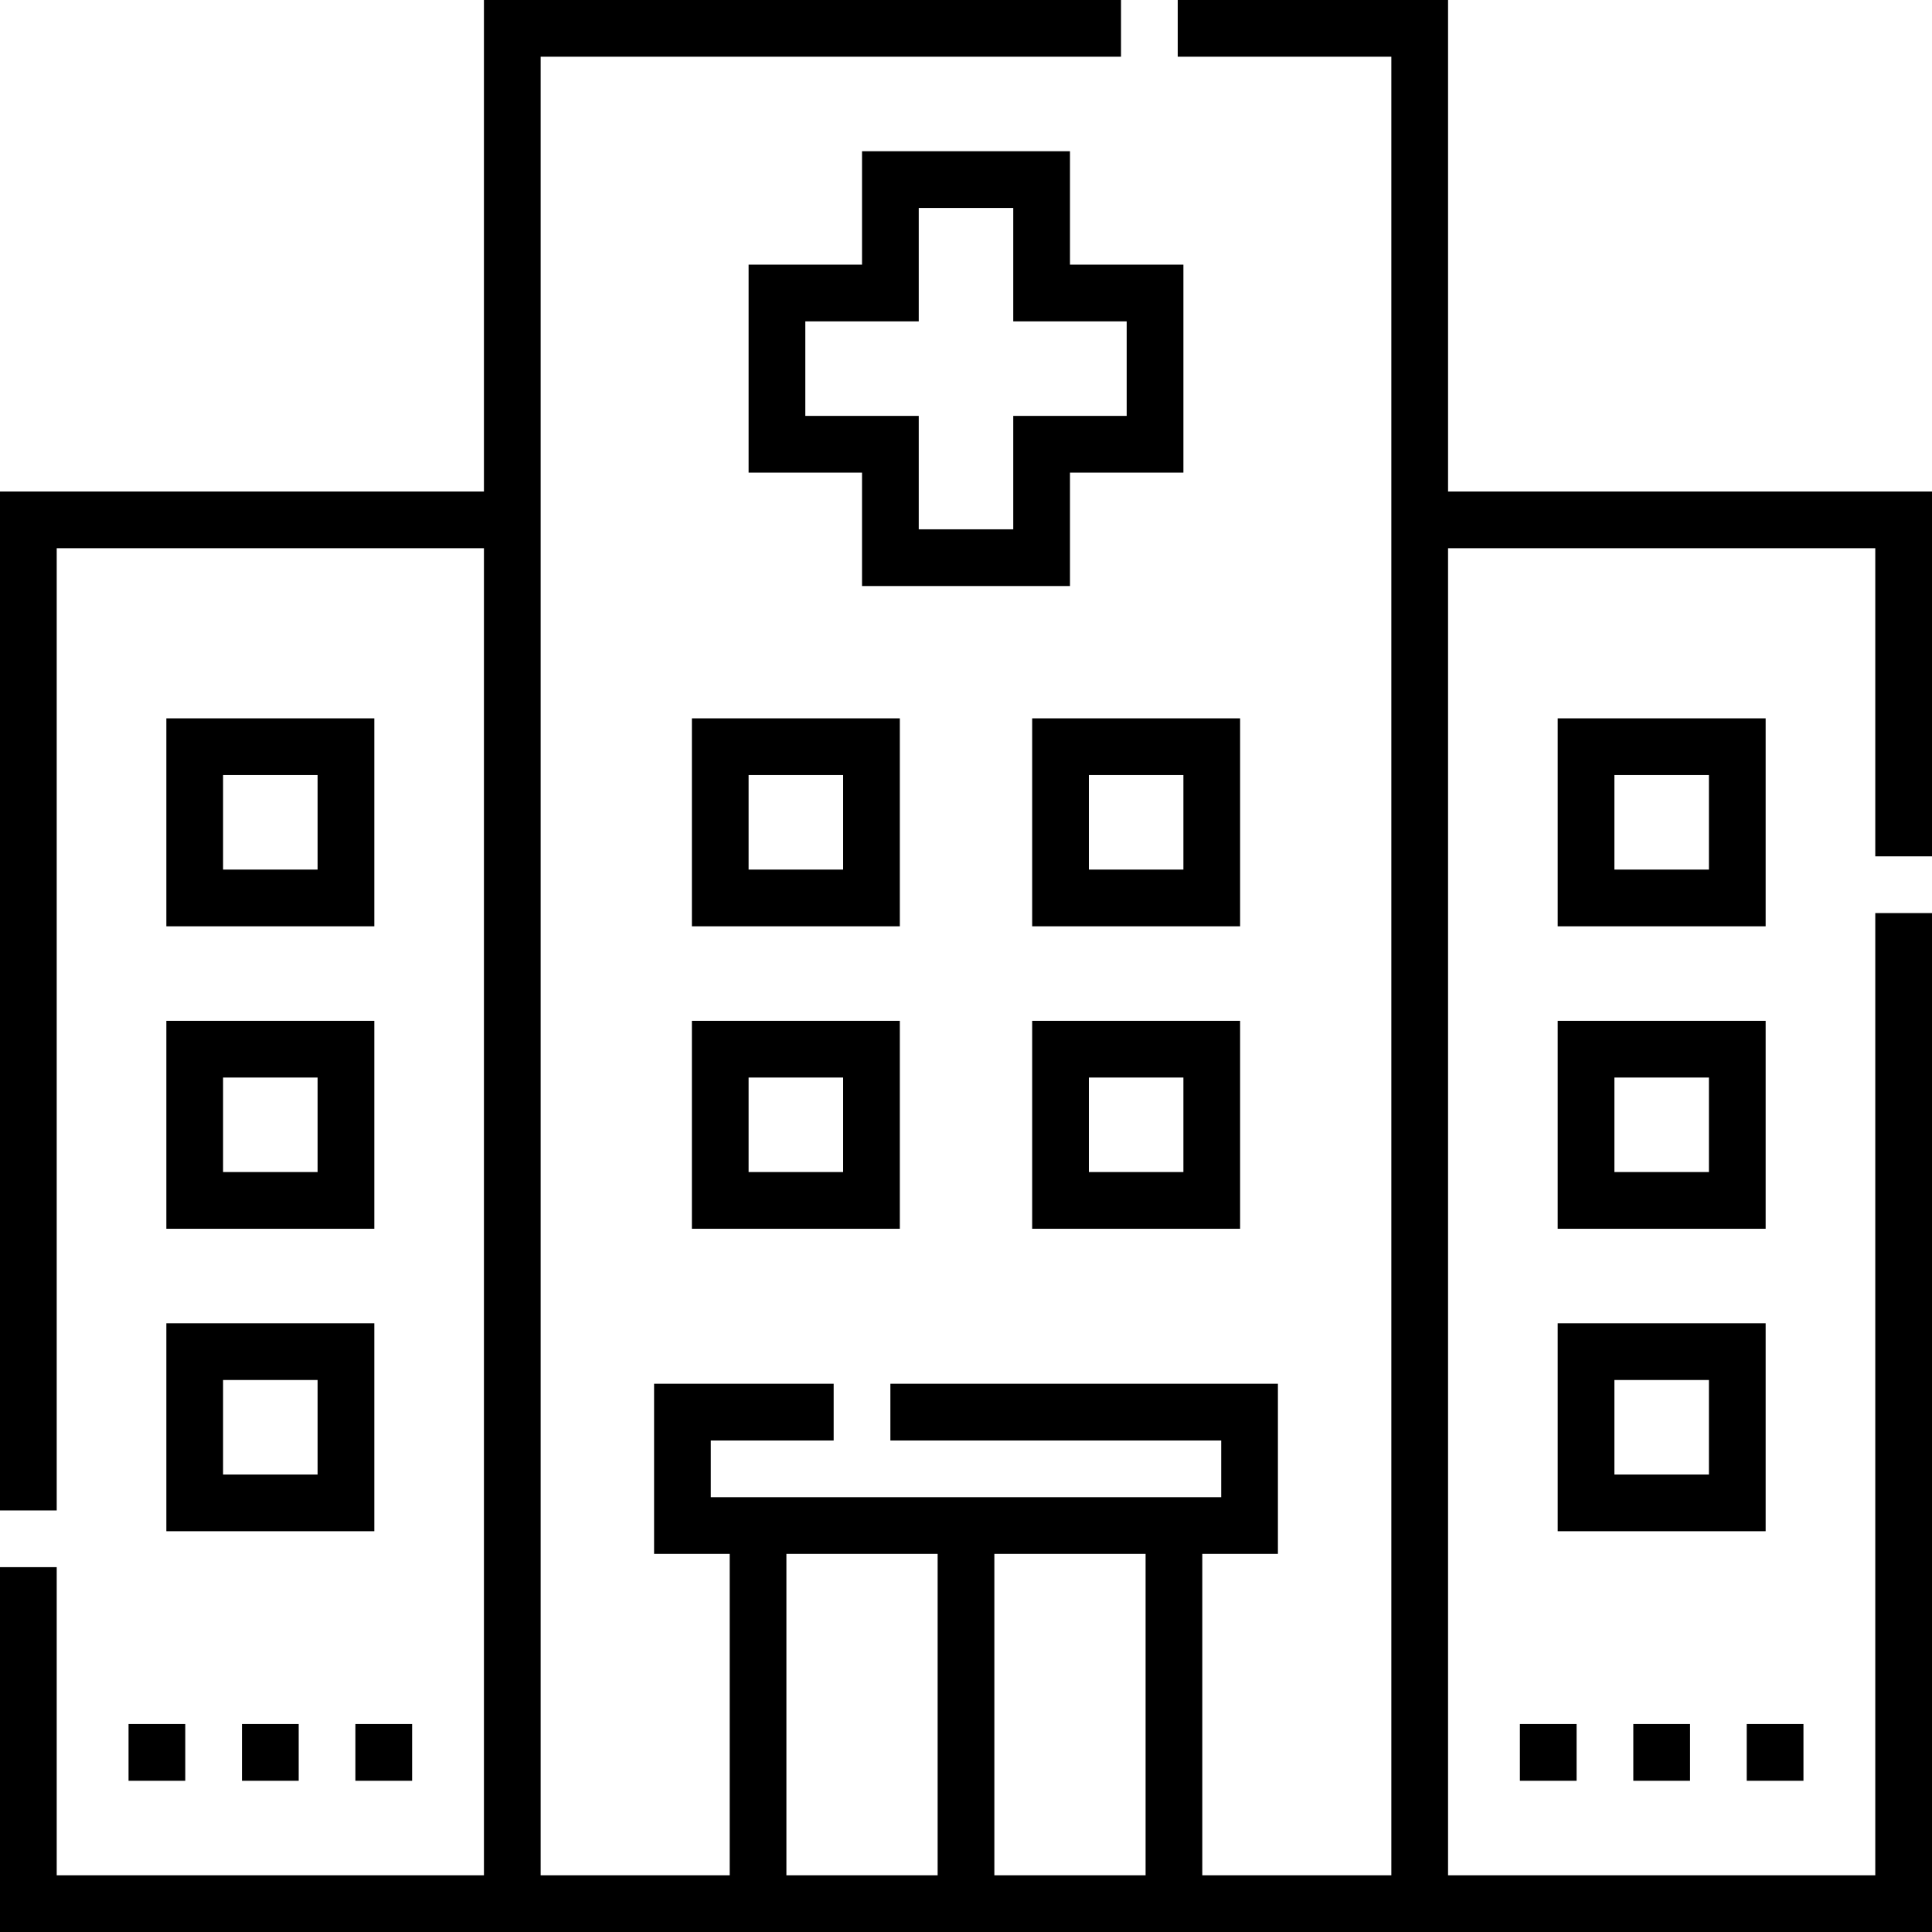 <svg height="512pt" viewBox="0 0 512 512" width="512pt" xmlns="http://www.w3.org/2000/svg"><path d="m44.086 245.48h55.109v-55.109h-55.109zm15.031-40.078h25.047v25.047h-25.047zm0 0"/><path d="m44.086 325.637h55.109v-55.109h-55.109zm15.031-40.078h25.047v25.047h-25.047zm0 0"/><path d="m44.086 405.793h55.109v-55.109h-55.109zm15.031-40.078h25.047v25.047h-25.047zm0 0"/><path d="m467.914 190.371h-55.109v55.109h55.109zm-15.031 40.078h-25.047v-25.047h25.047zm0 0"/><path d="m412.805 325.637h55.109v-55.109h-55.109zm15.031-40.078h25.047v25.047h-25.047zm0 0"/><path d="m467.914 350.684h-55.109v55.109h55.109zm-15.031 40.078h-25.047v-25.047h25.047zm0 0"/><path d="m183.359 325.637h55.105v-55.109h-55.105zm15.027-40.078h25.051v25.047h-25.051zm0 0"/><path d="m273.535 325.637h55.105v-55.109h-55.105zm15.027-40.078h25.051v25.047h-25.051zm0 0"/><path d="m238.465 190.371h-55.105v55.109h55.105zm-15.027 40.078h-25.051v-25.047h25.051zm0 0"/><path d="m328.641 190.371h-55.105v55.109h55.105zm-15.027 40.078h-25.051v-25.047h25.051zm0 0"/><path d="m512 226.941v-96.688h-128.25v-130.254h-71.641v15.031h56.609v481.938h-50.098v-85.164h20.039v-45.09h-102.699v15.031h87.672v15.027h-135.266v-15.027h32.562v-15.031h-47.59v45.09h20.039v85.164h-50.098v-481.938h153.801v-15.031h-168.832v130.254h-128.25v270.027h15.031v-254.996h113.219v351.684h-113.219v-81.656h-15.031v96.688h512v-270.027h-15.031v254.996h-113.219v-351.684h113.219v81.656zm-263.516 270.027h-40.078v-85.164h40.078zm55.109 0h-40.078v-85.164h40.078zm0 0"/><path d="m283.555 40.078h-55.109v30.059h-30.059v55.109h30.059v30.059h55.109v-30.059h30.059v-55.109h-30.059zm15.027 45.09v25.047h-30.059v30.059h-25.047v-30.059h-30.059v-25.047h30.059v-30.059h25.047v30.059zm0 0"/><path d="m64.125 456.891h15.031v15.031h-15.031zm0 0"/><path d="m94.184 456.891h15.031v15.031h-15.031zm0 0"/><path d="m34.066 456.891h15.031v15.031h-15.031zm0 0"/><path d="m462.902 456.891h15.031v15.031h-15.031zm0 0"/><path d="m432.844 456.891h15.031v15.031h-15.031zm0 0"/><path d="m402.785 456.891h15.031v15.031h-15.031zm0 0"/></svg>